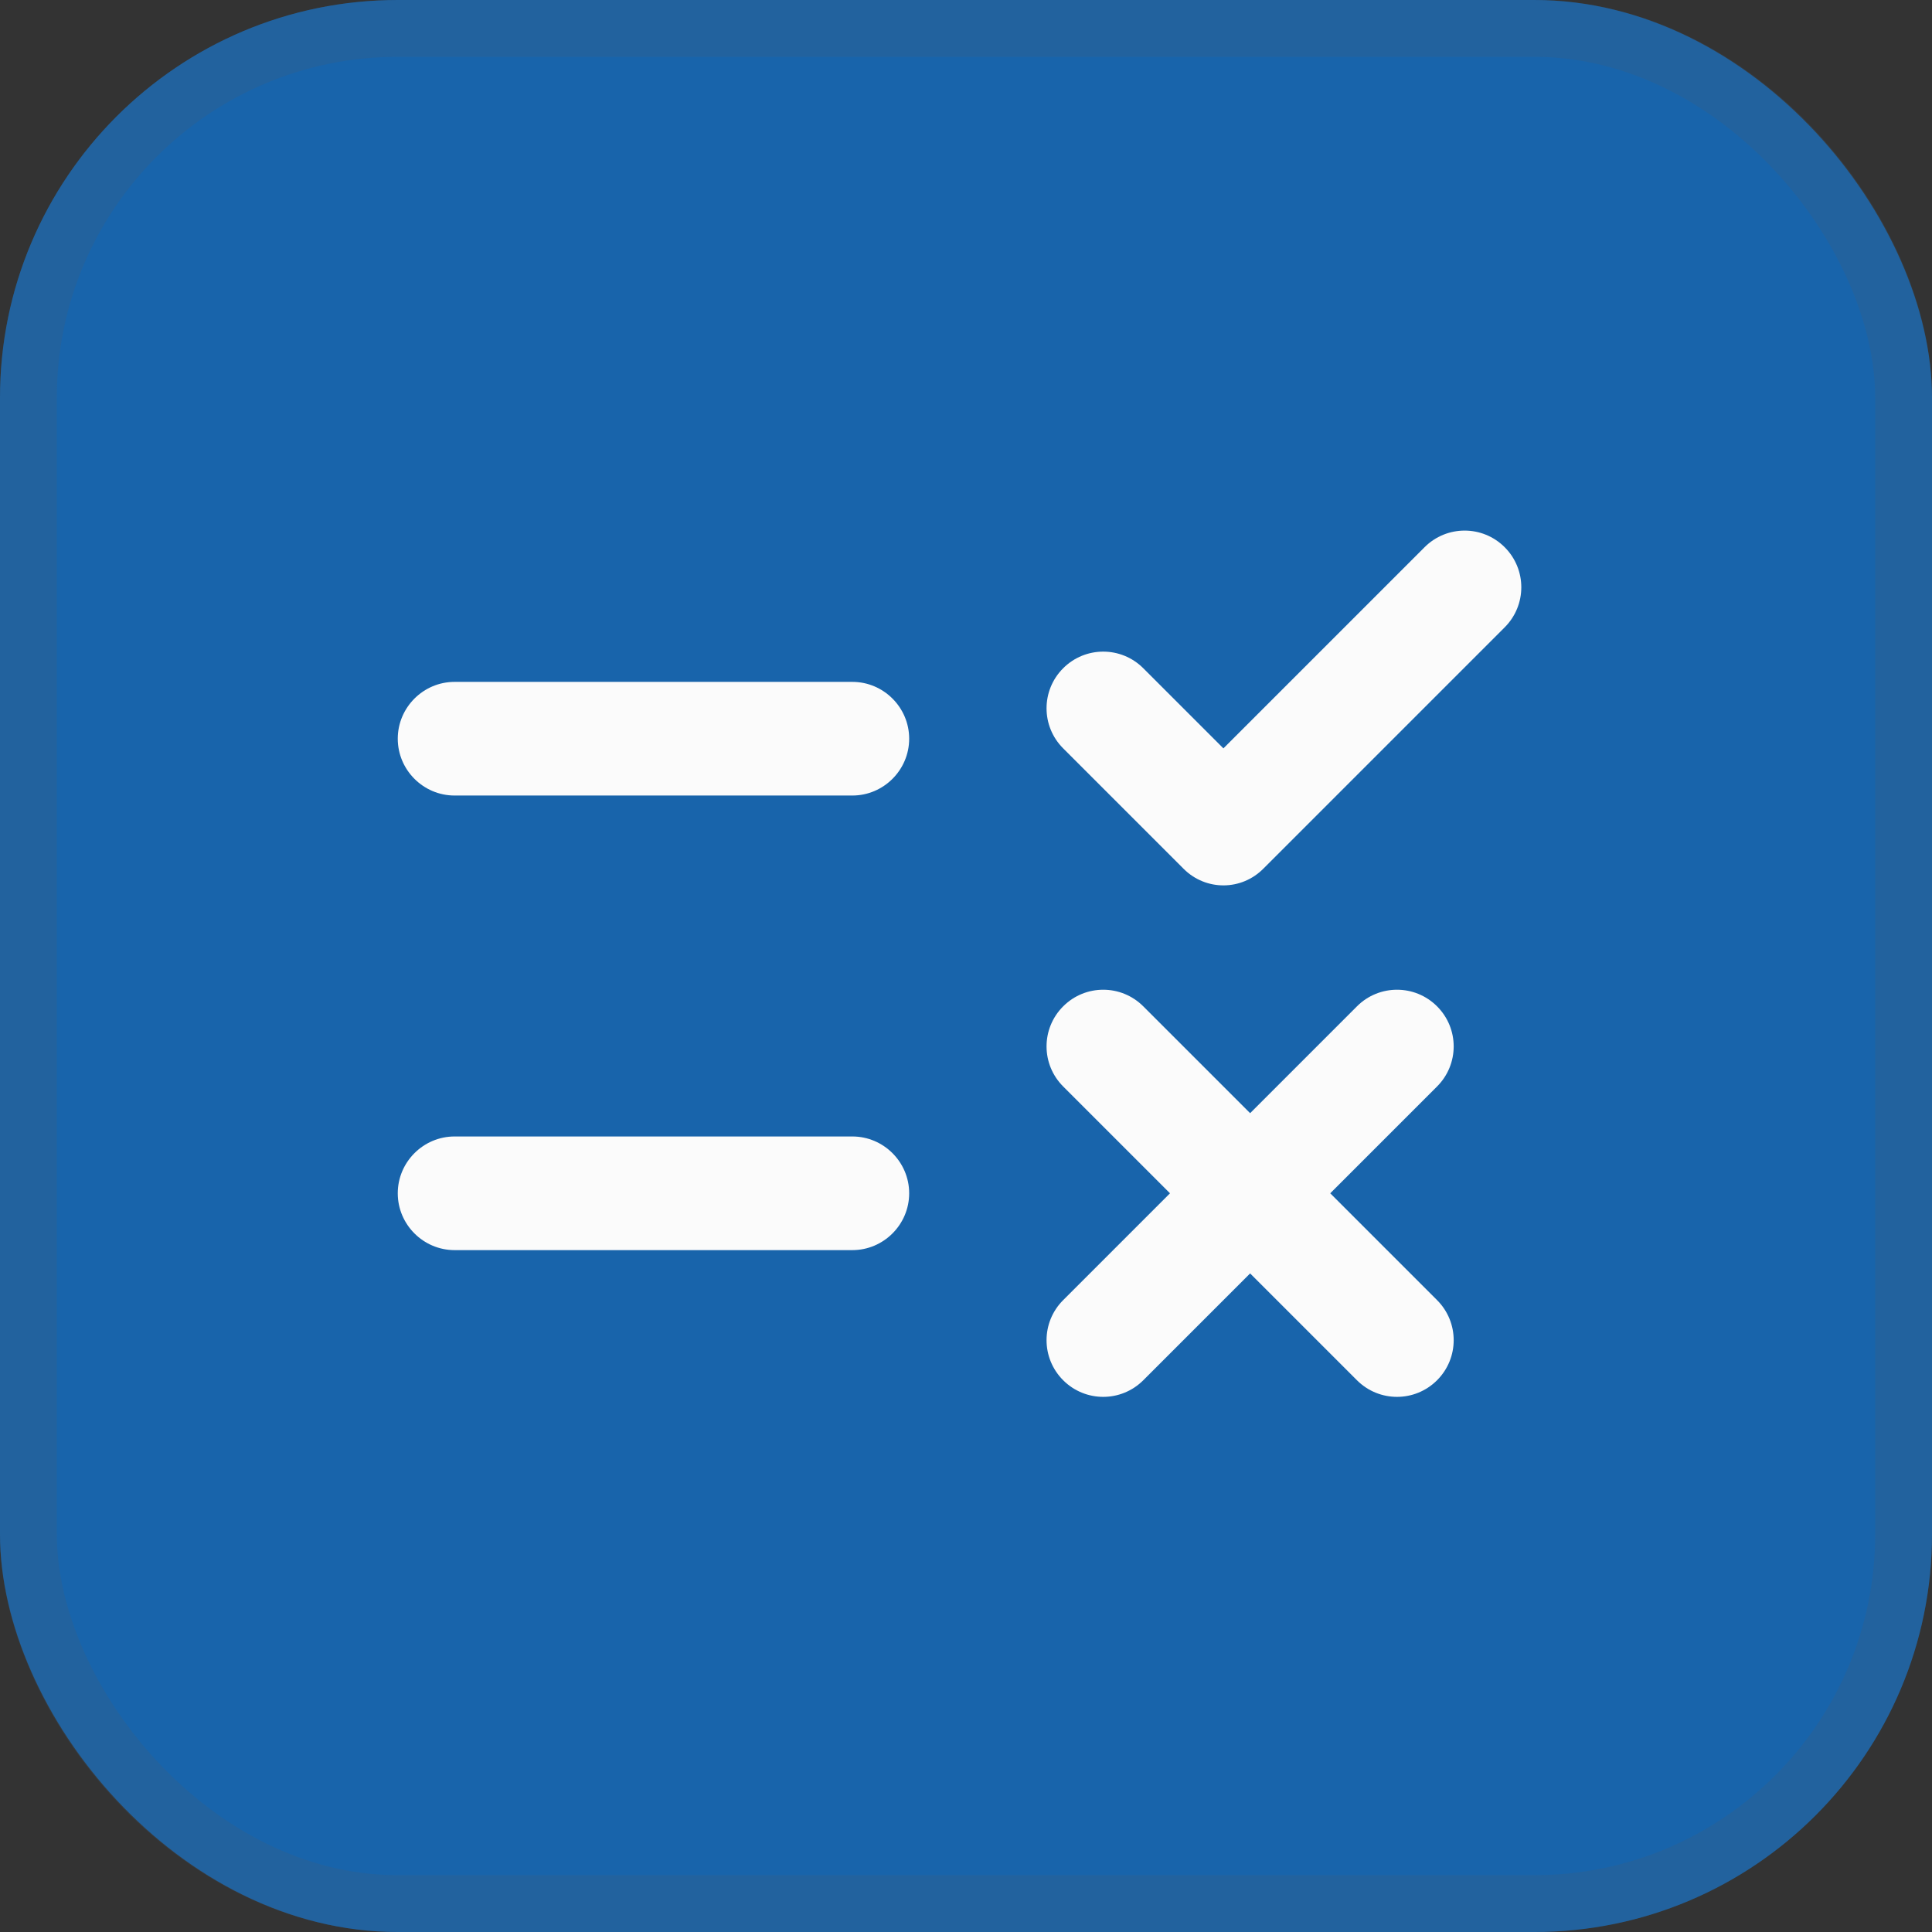 <svg width="34" height="34" viewBox="0 0 34 34" fill="none" xmlns="http://www.w3.org/2000/svg">
<rect x="0" y="0" width="34" height="34" fill="#333333" stroke="none"/>
<rect width="34" height="34" rx="7" fill="#1864AB"/>
<g clip-path="url(#clip0_98_1512)">
<path d="M20.83 15.29L18.71 13.17C18.32 12.78 18.32 12.15 18.71 11.76C19.1 11.37 19.73 11.37 20.12 11.76L21.53 13.17L25.07 9.63C25.46 9.24 26.09 9.24 26.48 9.63C26.87 10.02 26.87 10.65 26.48 11.04L22.24 15.28C21.85 15.68 21.22 15.68 20.83 15.29ZM15 12H8C7.45 12 7 12.45 7 13C7 13.55 7.45 14 8 14H15C15.55 14 16 13.55 16 13C16 12.45 15.55 12 15 12ZM25.29 17.71C24.9 17.32 24.27 17.32 23.88 17.71L22 19.59L20.12 17.71C19.73 17.32 19.1 17.32 18.71 17.71C18.32 18.1 18.32 18.73 18.71 19.12L20.59 21L18.71 22.88C18.32 23.27 18.32 23.9 18.71 24.29C19.1 24.68 19.73 24.68 20.12 24.29L22 22.41L23.88 24.29C24.27 24.68 24.9 24.68 25.29 24.29C25.68 23.9 25.68 23.27 25.29 22.88L23.41 21L25.29 19.12C25.68 18.73 25.68 18.1 25.29 17.71ZM15 20H8C7.45 20 7 20.45 7 21C7 21.55 7.45 22 8 22H15C15.55 22 16 21.55 16 21C16 20.45 15.55 20 15 20Z" fill="#FBFBFB"/>
</g>
<rect x="0.5" y="0.5" width="33" height="33" rx="6.5" stroke="#405E7B" stroke-opacity="0.25"/>
<defs>
<clipPath id="clip0_98_1512">
<rect width="24" height="24" fill="white" transform="translate(5 5)"/>
</clipPath>
</defs>
</svg>
